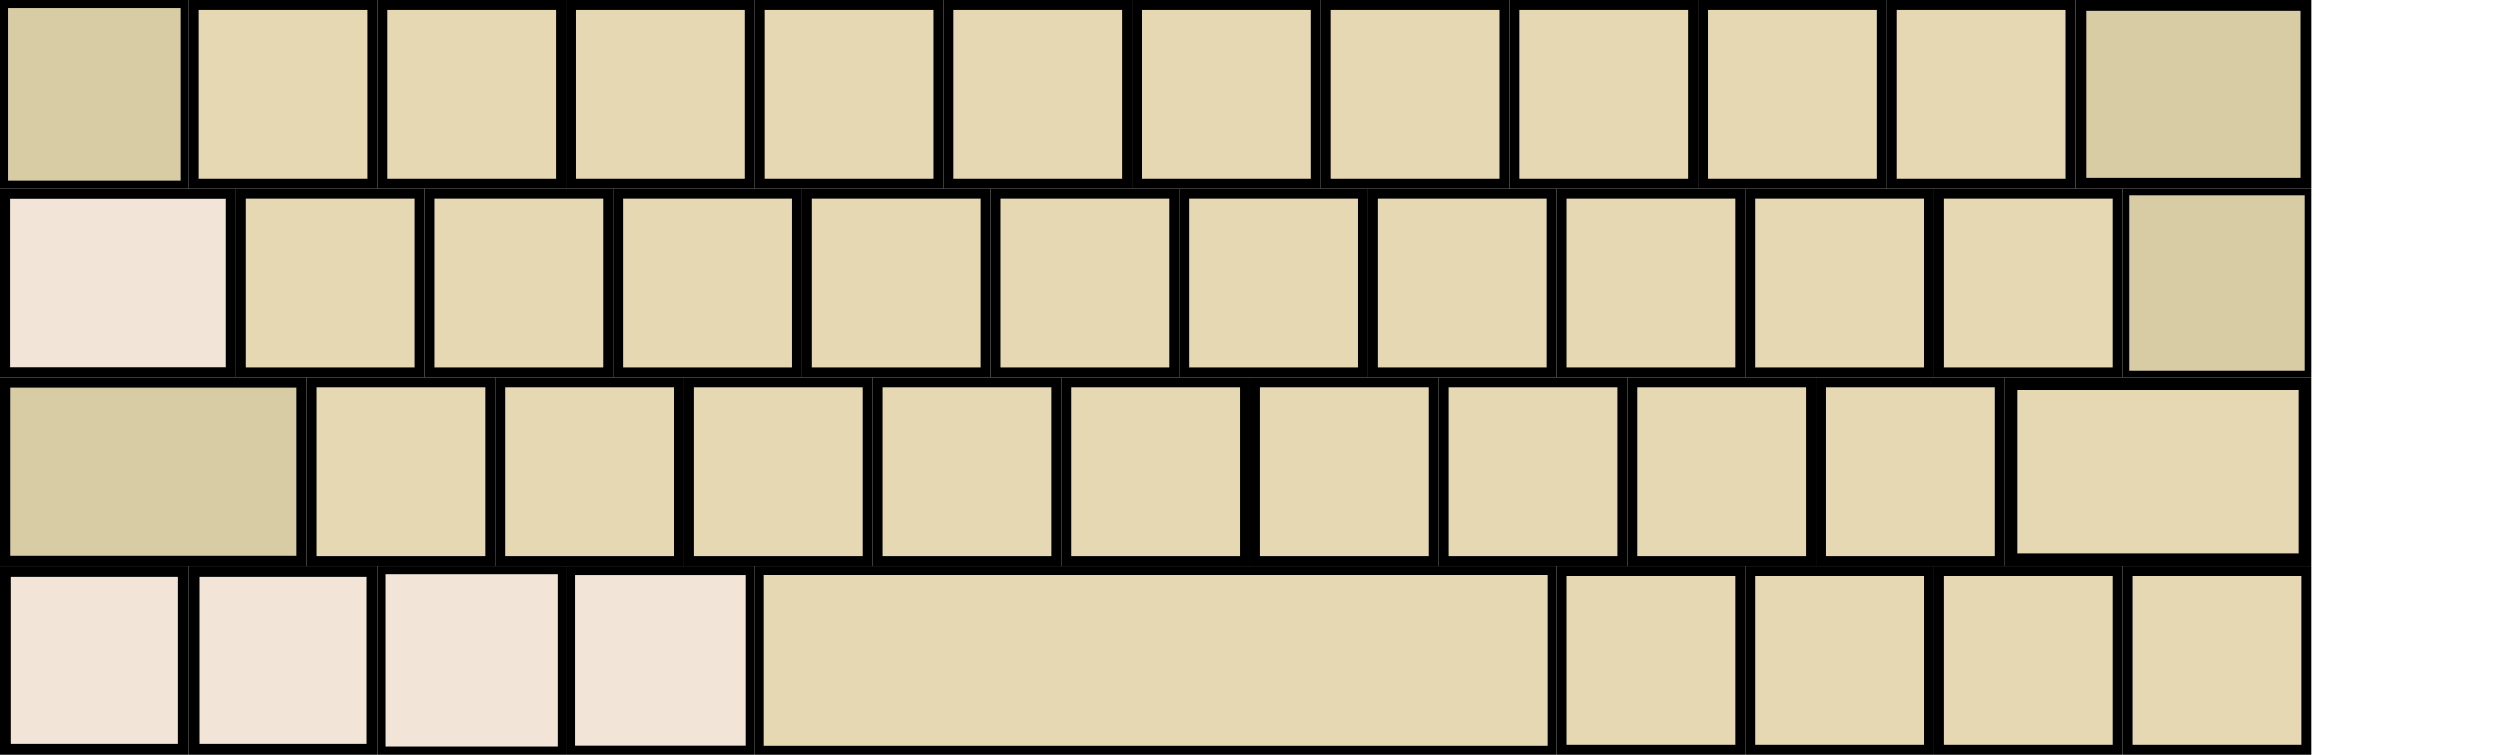 <?xml version="1.0" encoding="UTF-8" standalone="no"?>
<!-- Created for Onboard -->
<svg id="svg2" xmlns:rdf="http://www.w3.org/1999/02/22-rdf-syntax-ns#" xmlns="http://www.w3.org/2000/svg" height="96" width="318" version="1" xmlns:cc="http://creativecommons.org/ns#" xmlns:dc="http://purl.org/dc/elements/1.1/">
 <rect id="DB08" style="stroke:#000;stroke-width:1.263;fill:#e5d8b2" height="22.737" width="22.736" y="48.632" x="207.63"/>
 <rect id="DB09" style="stroke:#000;stroke-width:1.263;fill:#e5d8b2" height="22.737" width="22.737" y="48.632" x="231.63"/>
 <rect id="BKSP" style="stroke:#000;stroke-width:1.376;fill:#d8cca5" height="22.624" width="28.624" y=".688" x="264.69"/>
 <rect id="RTRN" style="stroke:#000;stroke-width:1.608;fill:#e5d8b2" height="22.393" width="37.392" y="48.804" x="255.8"/>
 <rect id="DELE" style="stroke:#000;stroke-width:.842;fill:#d8cca5" height="23.158" width="23.158" y="24.421" x="270.42"/>
 <rect id="DB01" style="stroke:#000;stroke-width:1.263;fill:#e5d8b2" height="22.737" width="22.736" y="48.632" x="39.632"/>
 <rect id="DB05" style="stroke:#000;stroke-width:1.263;fill:#e5d8b2" height="22.737" width="22.736" y="48.632" x="135.63"/>
 <rect id="DB04" style="stroke:#000;stroke-width:1.263;fill:#e5d8b2" height="22.737" width="22.736" y="48.632" x="111.63"/>
 <rect id="DB06" style="stroke:#000;stroke-width:1.263;fill:#e5d8b2" height="22.737" width="22.736" y="48.632" x="159.63"/>
 <rect id="DB03" style="stroke:#000;stroke-width:1.263;fill:#e5d8b2" height="22.737" width="22.736" y="48.632" x="87.631"/>
 <rect id="DB02" style="stroke:#000;stroke-width:1.263;fill:#e5d8b2" height="22.737" width="22.736" y="48.632" x="63.631"/>
 <rect id="DB07" style="stroke:#000;stroke-width:1.263;fill:#e5d8b2" height="22.737" width="22.736" y="48.632" x="183.63"/>
 <rect id="DC04" style="stroke:#000;stroke-width:1.263;fill:#e5d8b2" height="22.737" width="22.736" y="24.632" x="102.63"/>
 <rect id="DC05" style="stroke:#000;stroke-width:1.263;fill:#e5d8b2" height="22.737" width="22.736" y="24.632" x="126.63"/>
 <rect id="DC06" style="stroke:#000;stroke-width:1.263;fill:#e5d8b2" height="22.737" width="22.736" y="24.632" x="150.63"/>
 <rect id="DC07" style="stroke:#000;stroke-width:1.263;fill:#e5d8b2" height="22.737" width="22.736" y="24.632" x="174.63"/>
 <rect id="DC01" style="stroke:#000;stroke-width:1.263;fill:#e5d8b2" height="22.737" width="22.736" y="24.632" x="30.632"/>
 <rect id="DC02" style="stroke:#000;stroke-width:1.263;fill:#e5d8b2" height="22.737" width="22.736" y="24.632" x="54.632"/>
 <rect id="DC03" style="stroke:#000;stroke-width:1.263;fill:#e5d8b2" height="22.737" width="22.736" y="24.632" x="78.632"/>
 <rect id="DC08" style="stroke:#000;stroke-width:1.263;fill:#e5d8b2" height="22.737" width="22.736" y="24.632" x="198.63"/>
 <rect id="DC09" style="stroke:#000;stroke-width:1.263;fill:#e5d8b2" height="22.737" width="22.736" y="24.632" x="222.63"/>
 <rect id="DC10" style="stroke:#000;stroke-width:1.263;fill:#e5d8b2" height="22.737" width="22.736" y="24.632" x="246.63"/>
 <rect id="DD09" style="stroke:#000;stroke-width:1.263;fill:#e5d8b2" height="22.737" width="22.736" y=".632" x="216.63"/>
 <rect id="DD03" style="stroke:#000;stroke-width:1.263;fill:#e5d8b2" height="22.737" width="22.736" y=".632" x="72.632"/>
 <rect id="DD02" style="stroke:#000;stroke-width:1.263;fill:#e5d8b2" height="22.737" width="22.736" y=".632" x="48.632"/>
 <rect id="DD01" style="stroke:#000;stroke-width:1.263;fill:#e5d8b2" height="22.737" width="22.736" y=".632" x="24.632"/>
 <rect id="DD07" style="stroke:#000;stroke-width:1.263;fill:#e5d8b2" height="22.737" width="22.736" y=".632" x="168.63"/>
 <rect id="DD06" style="stroke:#000;stroke-width:1.263;fill:#e5d8b2" height="22.737" width="22.736" y=".632" x="144.63"/>
 <rect id="DD05" style="stroke:#000;stroke-width:1.263;fill:#e5d8b2" height="22.737" width="22.736" y=".632" x="120.63"/>
 <rect id="DD04" style="stroke:#000;stroke-width:1.263;fill:#e5d8b2" height="22.737" width="22.736" y=".632" x="96.632"/>
 <rect id="DD10" style="stroke:#000;stroke-width:1.263;fill:#e5d8b2" height="22.737" width="22.736" y=".632" x="240.63"/>
 <rect id="DD08" style="stroke:#000;stroke-width:1.263;fill:#e5d8b2" height="22.737" width="22.736" y=".632" x="192.63"/>
 <rect id="LEFT" style="stroke:#000;stroke-width:1.263;fill:#e5d8b2" height="22.737" width="22.737" y="72.632" x="198.63"/>
 <rect id="UP" style="stroke:#000;stroke-width:1.263;fill:#e5d8b2" height="22.737" width="22.737" y="72.632" x="246.63"/>
 <rect id="DOWN" style="stroke:#000;stroke-width:1.263;fill:#e5d8b2" height="22.737" width="22.737" y="72.632" x="270.63"/>
 <rect id="RGHT" style="stroke:#000;stroke-width:1.263;fill:#e5d8b2" height="22.737" width="22.737" y="72.632" x="222.63"/>
 <rect id="layer2" style="stroke:#000;stroke-width:1.041;fill:#f2e5d8" height="22.959" width="22.959" y="72.521" x="48.52"/>
 <rect id="layer3" style="stroke:#000;stroke-width:1.376;fill:#f2e5d8" height="22.624" width="22.624" y="72.688" x="24.687"/>
 <rect id="layer4" style="stroke:#000;stroke-width:1.376;fill:#f2e5d8" height="22.624" width="22.624" y="72.688" x=".687"/>
 <rect id="layer1" style="stroke:#000;stroke-width:1.148;fill:#f2e5d8" height="22.852" width="22.852" y="72.574" x="72.574"/>
 <rect id="SPCE" style="stroke:#000;stroke-width:1.138;fill:#e5d8b2" height="22.862" width="100.86" y="72.57" x="96.569"/>
 <rect id="layer5" style="stroke:#000;stroke-width:1.303;fill:#d8cca5" height="22.697" width="37.697" y="48.651" x=".651"/>
 <rect id="TAB" style="stroke:#000;stroke-width:1.284;fill:#f2e5d8" height="22.717" width="28.717" y="24.642" x=".642"/>
 <rect id="ESC" style="stroke:#000;stroke-width:1.024;fill:#d8cca5" height="22.977" width="22.977" y=".512" x=".512"/>
</svg>
